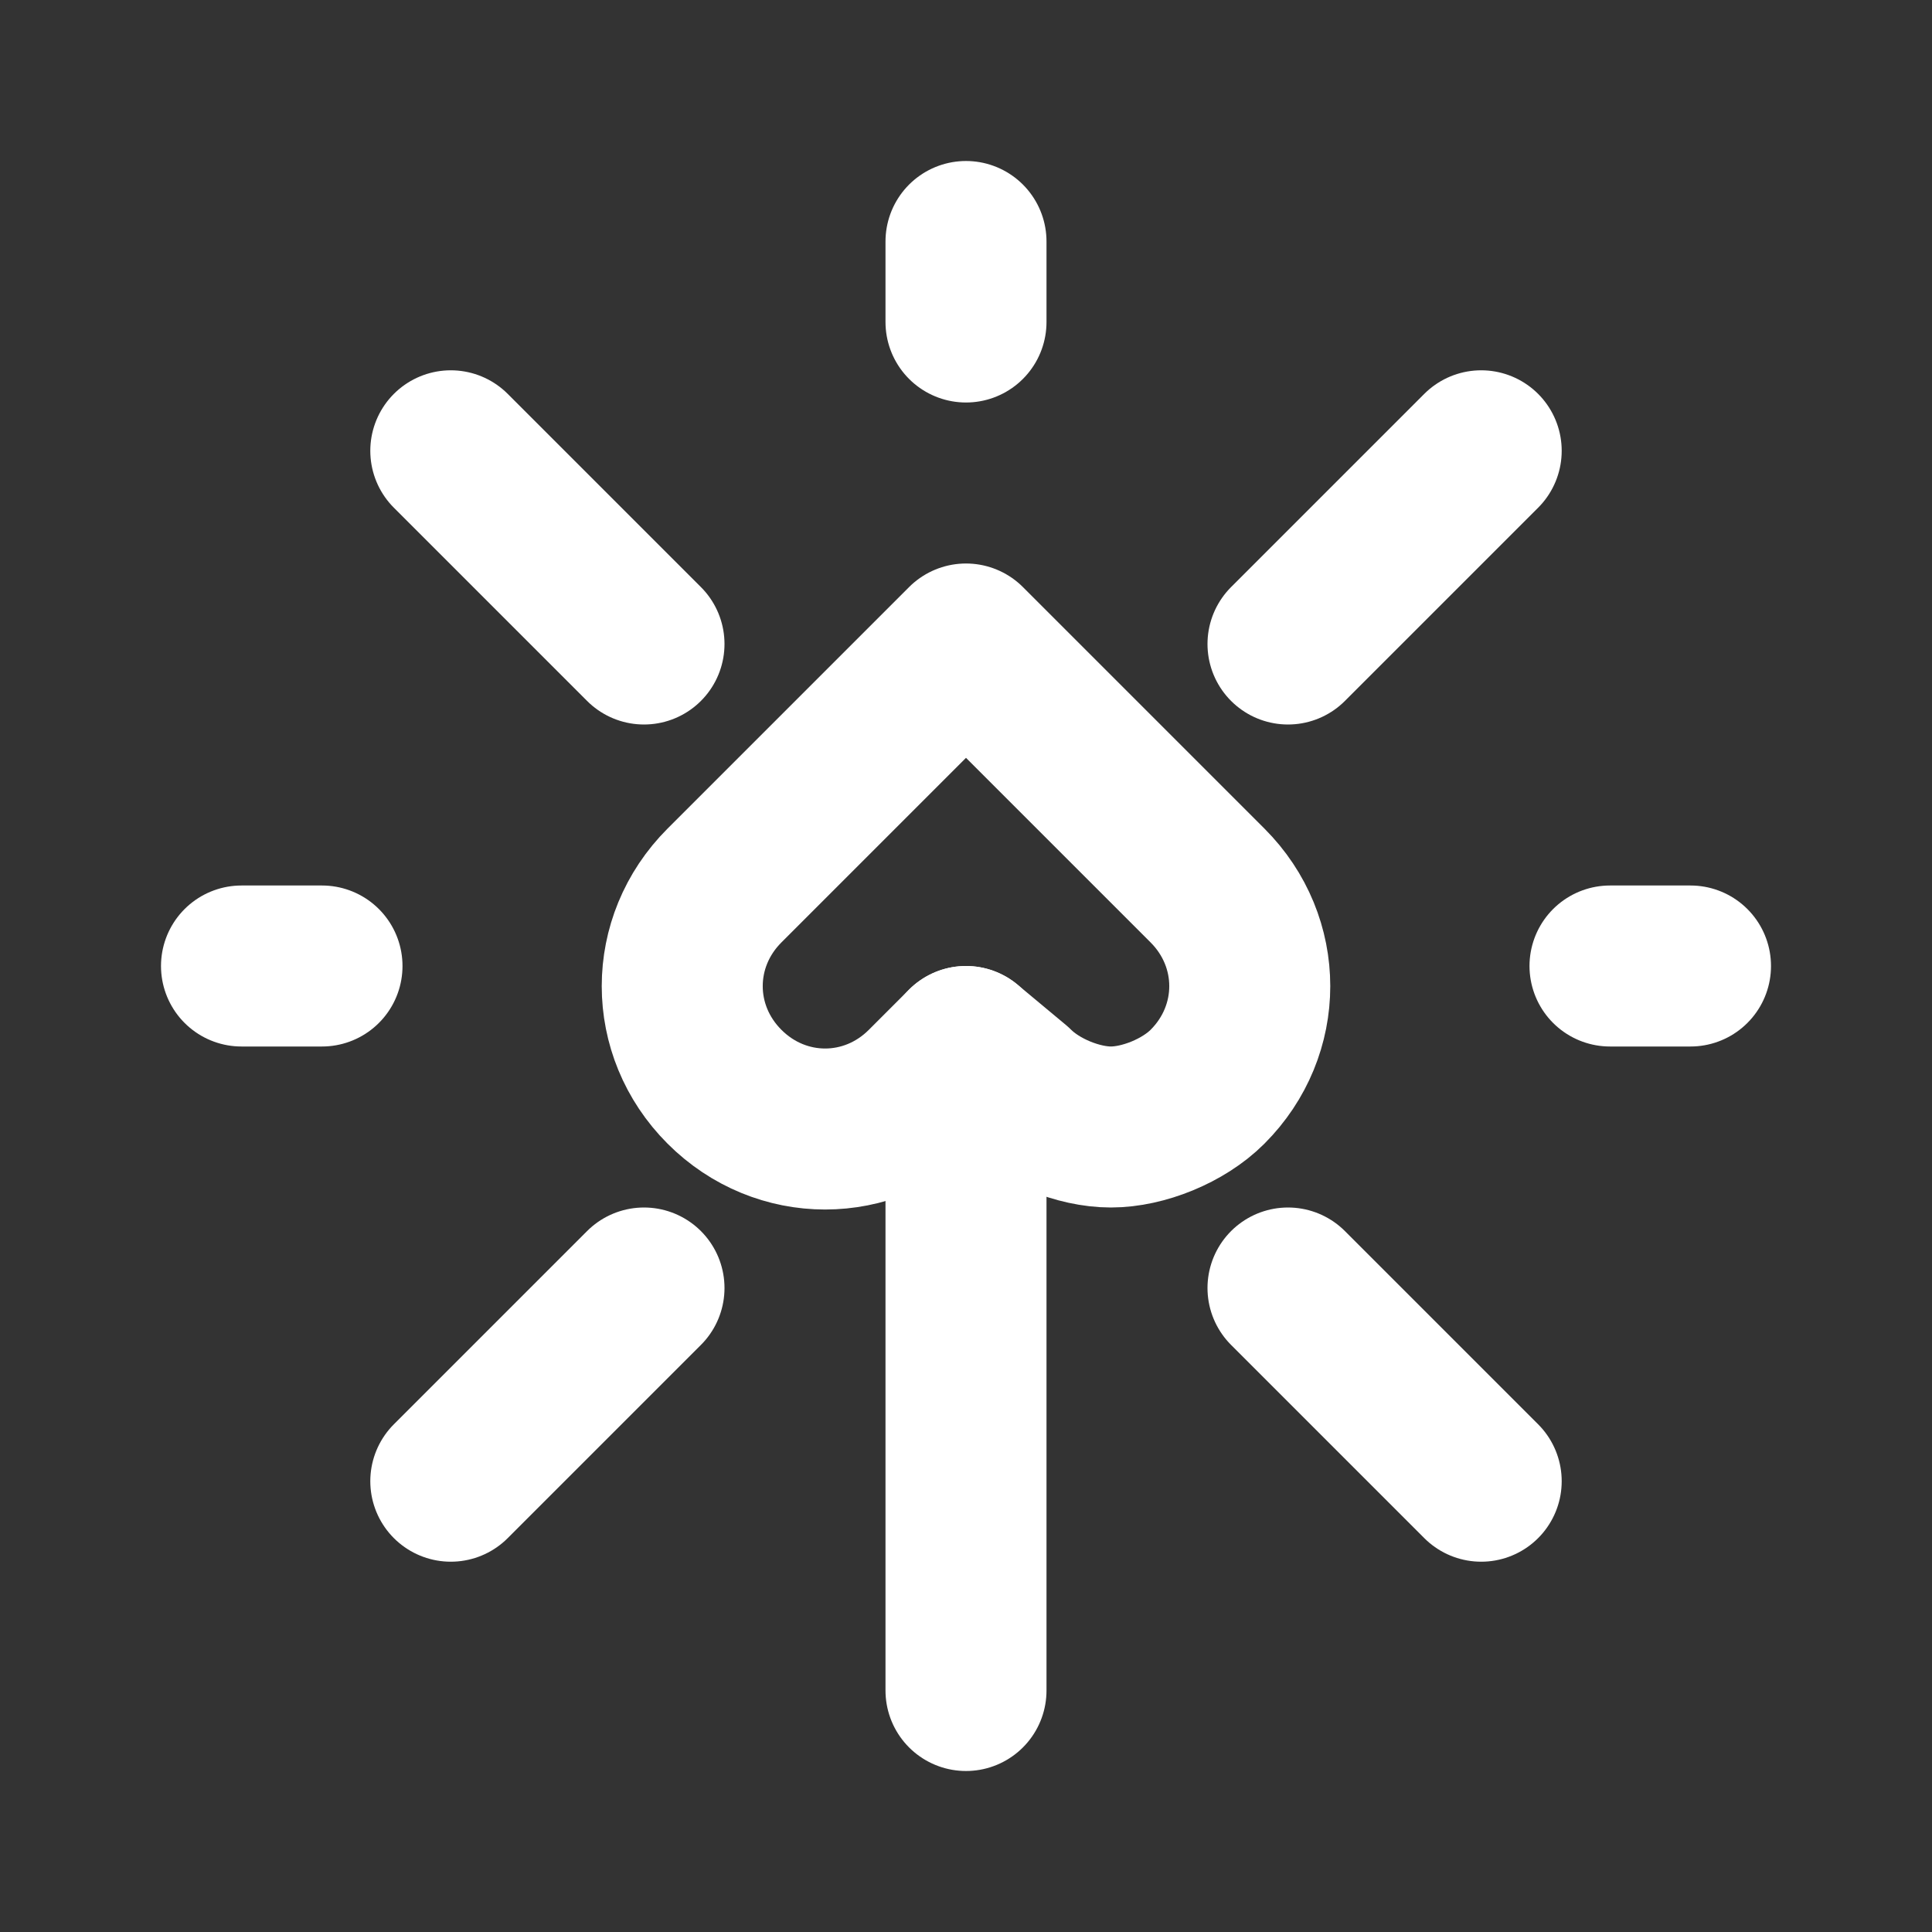 <svg fill="none" height="24" viewBox="0 0 24 24" width="24" xmlns="http://www.w3.org/2000/svg"><rect x="0" y="0" width="24" height="24" fill="#333333" stroke="none"/><g stroke="#fff" stroke-linecap="round" stroke-linejoin="round" stroke-width="2"><path d="m21 12h-1m-16 0h-1m9-9v1m0 9v8m-6.4-2.6 2.4-2.4m8 0 2.4 2.4m-2.4-10.4 2.4-2.4m-12.8 0 2.4 2.4" stroke-miterlimit="10"/><path d="m9 11 3-3 3 3c.7.7.7 1.8 0 2.5-.3.3-.8.5-1.2.5s-.9-.2-1.2-.5l-.6-.5-.5.5c-.7.7-1.8.7-2.5 0s-.7-1.8 0-2.5z"/></g></svg>